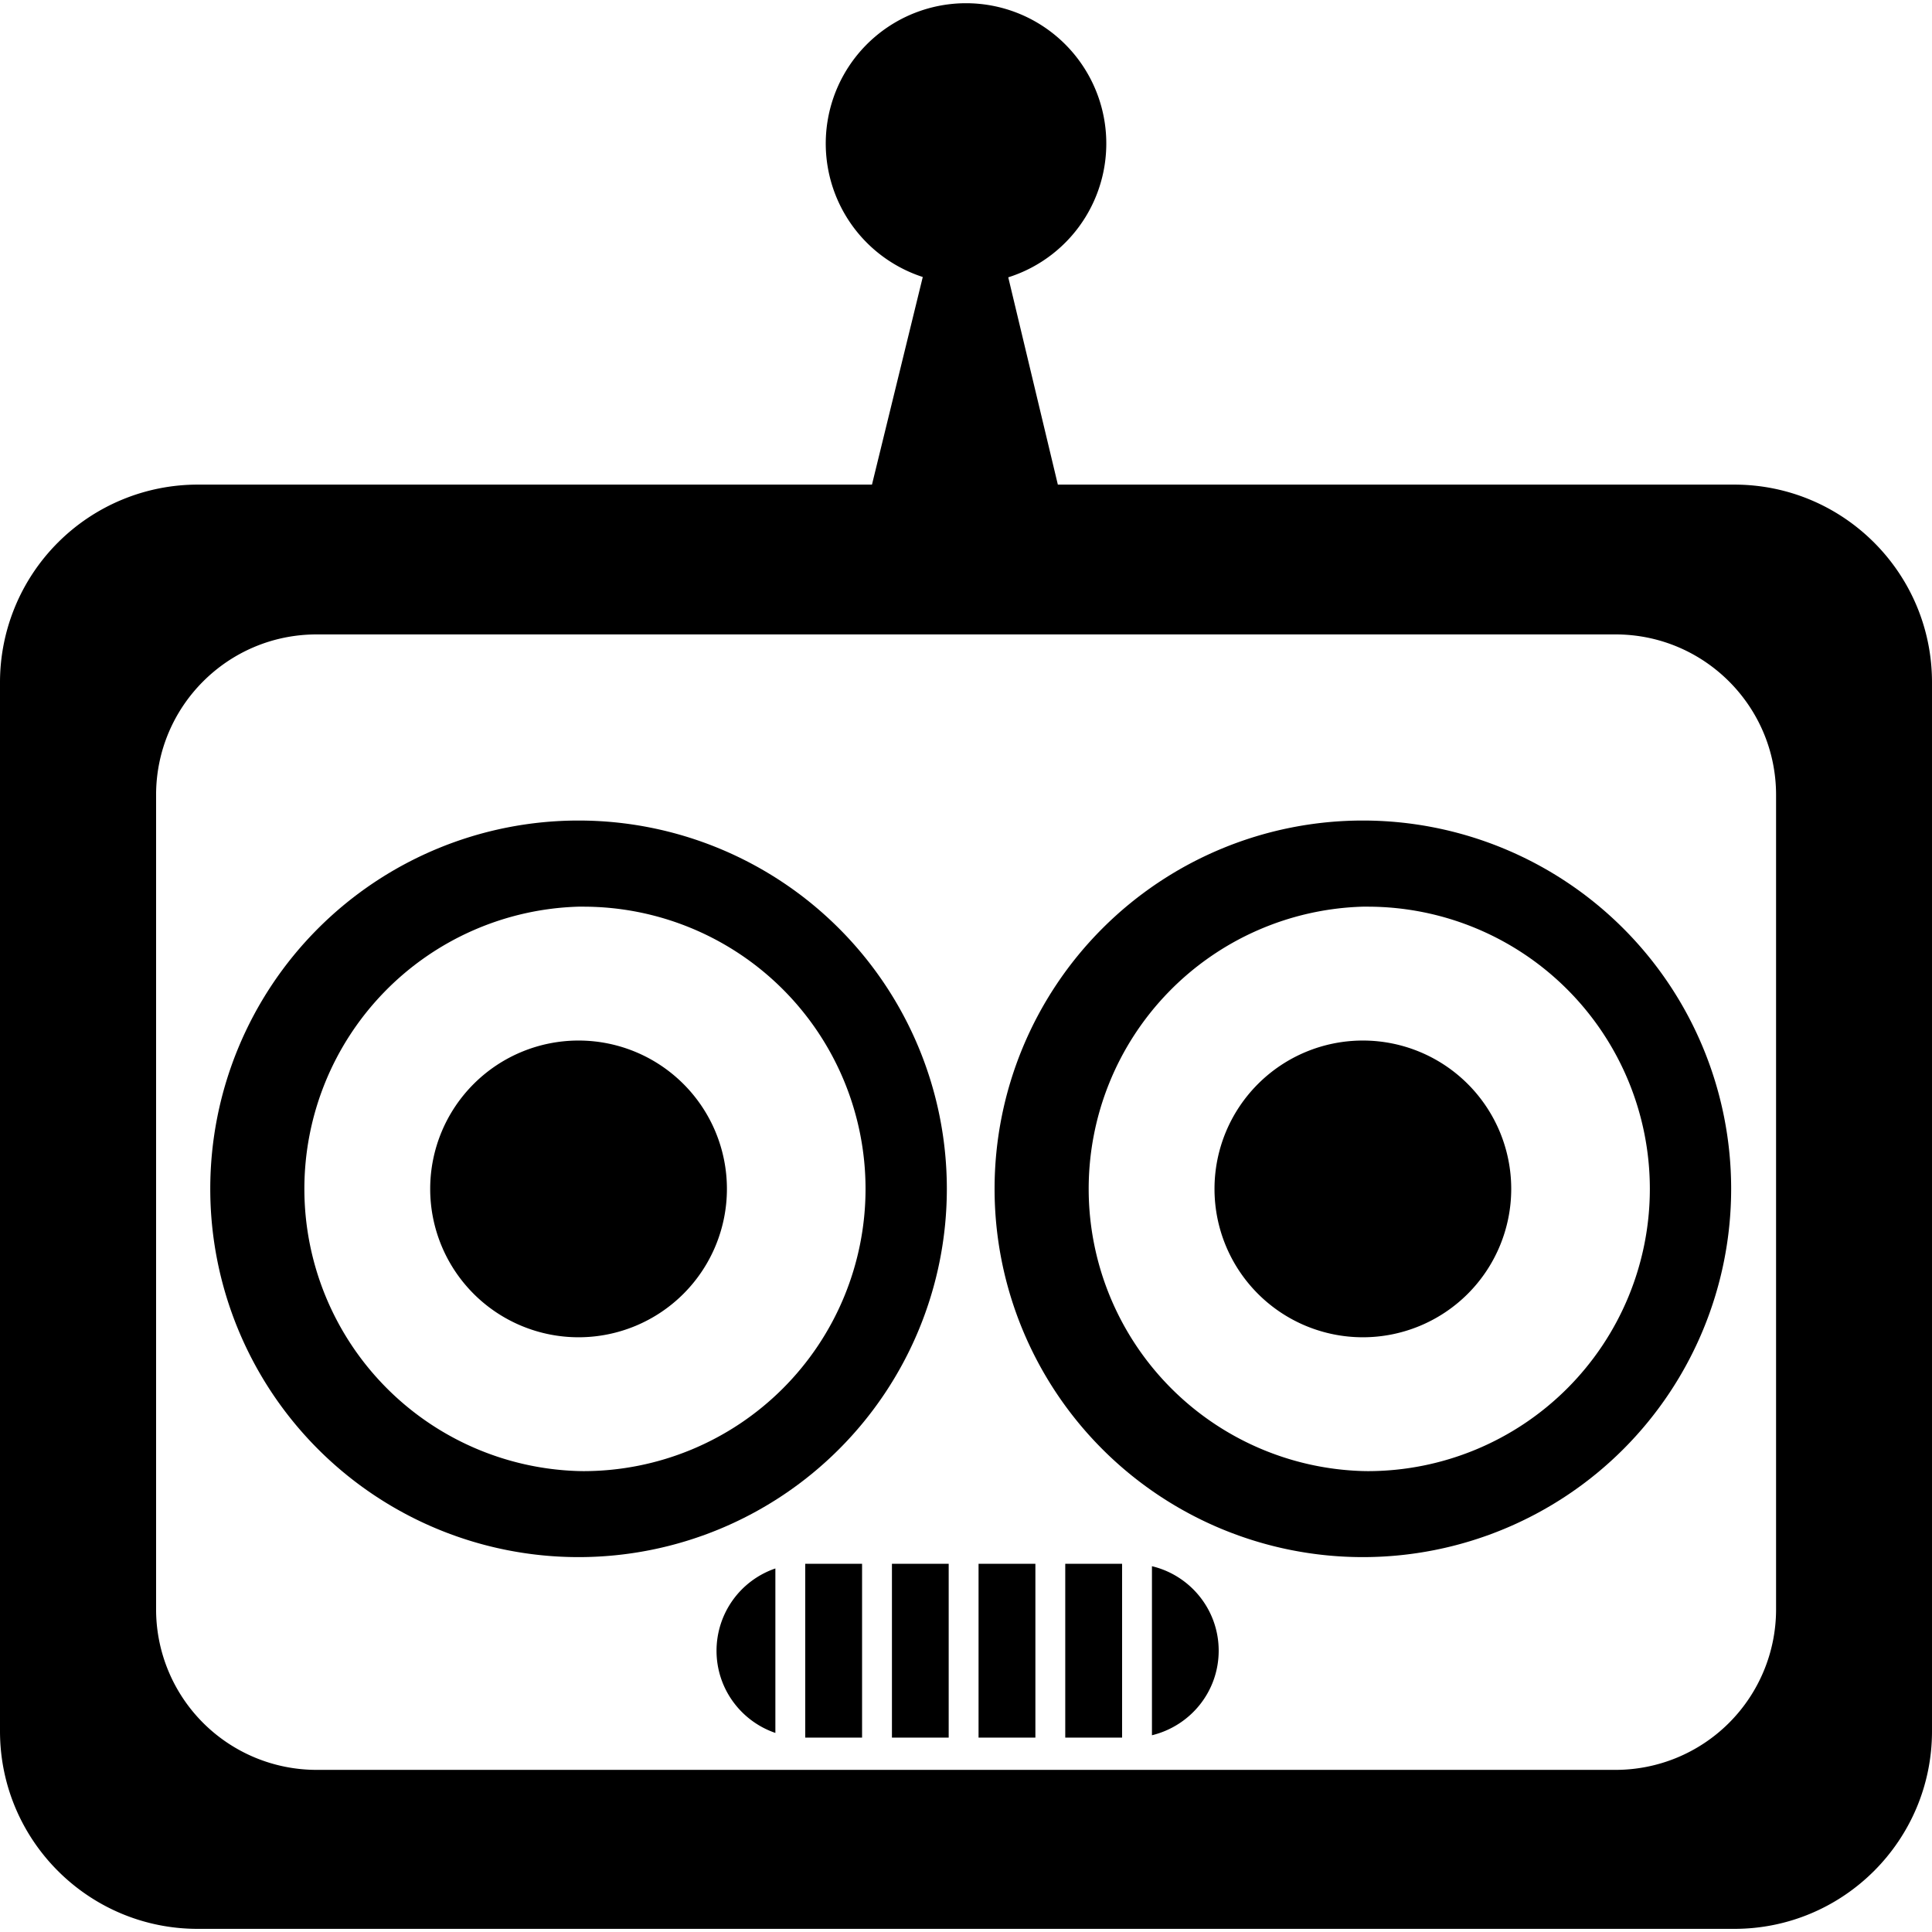 <svg height="24" width="24" xmlns="http://www.w3.org/2000/svg"><path d="m12 .04a1.743 1.743 0 0 0 -.549 3.397l.012.004-.631 2.579h-8.376a2.457 2.457 0 0 0 -2.456 2.456v13.029c0 1.356 1.1 2.456 2.456 2.456h19.088c1.356 0 2.456-1.1 2.456-2.456v-13.029c0-1.356-1.1-2.456-2.456-2.456h-8.403l-.616-2.575a1.743 1.743 0 0 0 -.525-3.405h-.001zm-8.067 7.841h16.136c1.101 0 1.994.893 1.994 1.994v10.117a1.994 1.994 0 0 1 -1.994 1.994h-16.136a1.994 1.994 0 0 1 -1.994-1.994v-10.117c0-1.101.893-1.994 1.994-1.994zm3.254 2.312a4.575 4.575 0 1 0 0 9.15 4.575 4.575 0 0 0 0-9.15zm9.743 0a4.575 4.575 0 1 0 0 9.15 4.575 4.575 0 0 0 0-9.15zm-9.743 1.07h.059a3.506 3.506 0 0 1 0 7.012l-.062-.001h.003a3.507 3.507 0 0 1 -.003-7.011zm9.743 0h.059a3.506 3.506 0 0 1 0 7.012l-.062-.001h.003a3.507 3.507 0 0 1 -.003-7.011zm-9.743 1.663a1.843 1.843 0 1 0 0 3.686 1.843 1.843 0 0 0 0-3.686zm9.743 0a1.843 1.843 0 1 0 0 3.686 1.843 1.843 0 0 0 0-3.686zm-6.927 6.5v2.159h.706v-2.159zm1.077 0v2.159h.705v-2.159zm1.076 0v2.159h.706v-2.159zm1.077 0v2.159h.706v-2.159zm1.077.03v2.1c.479-.117.828-.542.829-1.049v-.001c0-.51-.354-.937-.829-1.05zm-4.678.028a1.08 1.08 0 0 0 -.731 1.021v.001c0 .474.306.876.731 1.021z"/></svg>
